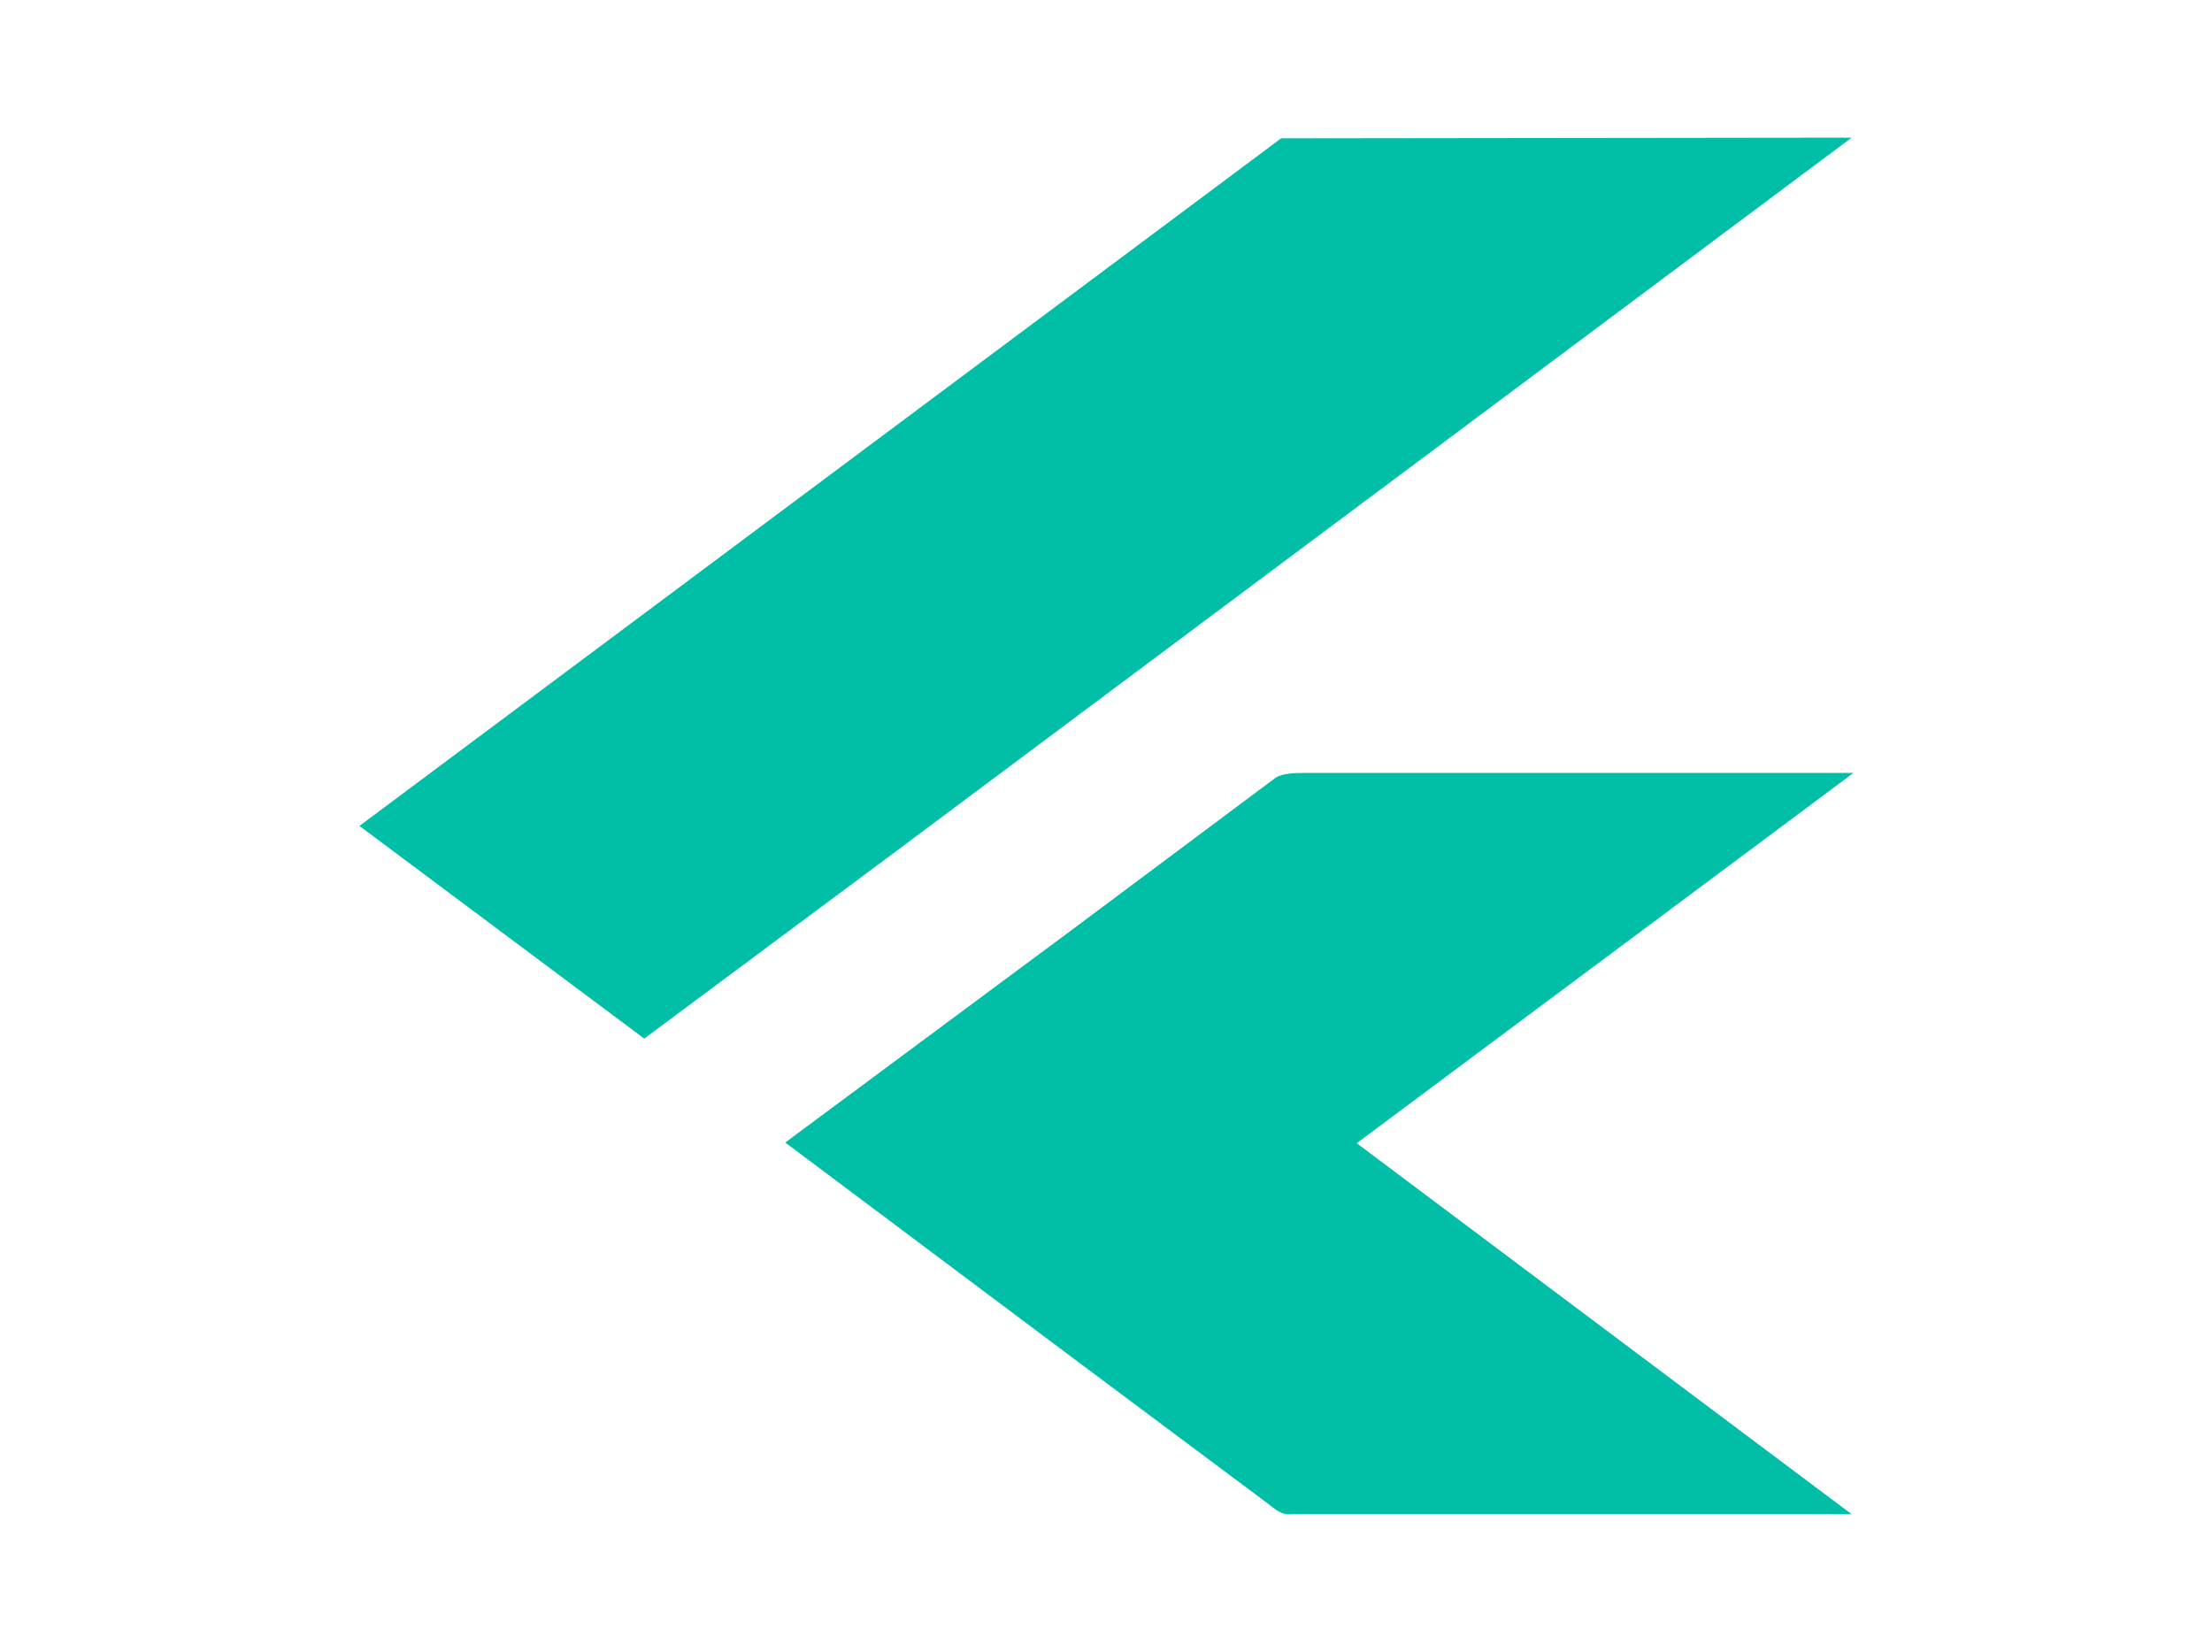 <svg width="229" height="171" viewBox="0 0 229 171" fill="none" xmlns="http://www.w3.org/2000/svg">
<path d="M132.629 14.321L37.212 85.5L66.696 107.516L92.554 88.279L191.692 14.25L132.629 14.321ZM140.453 118.346L191.883 80.014H135.301C134.251 80.014 132.82 80.014 132.057 80.513L110.779 96.401L81.295 118.275L110.779 140.363L131.293 155.681C131.961 156.18 132.629 156.893 133.774 156.75H191.692L140.453 118.346Z" fill="#00BFA6"/>
</svg>
